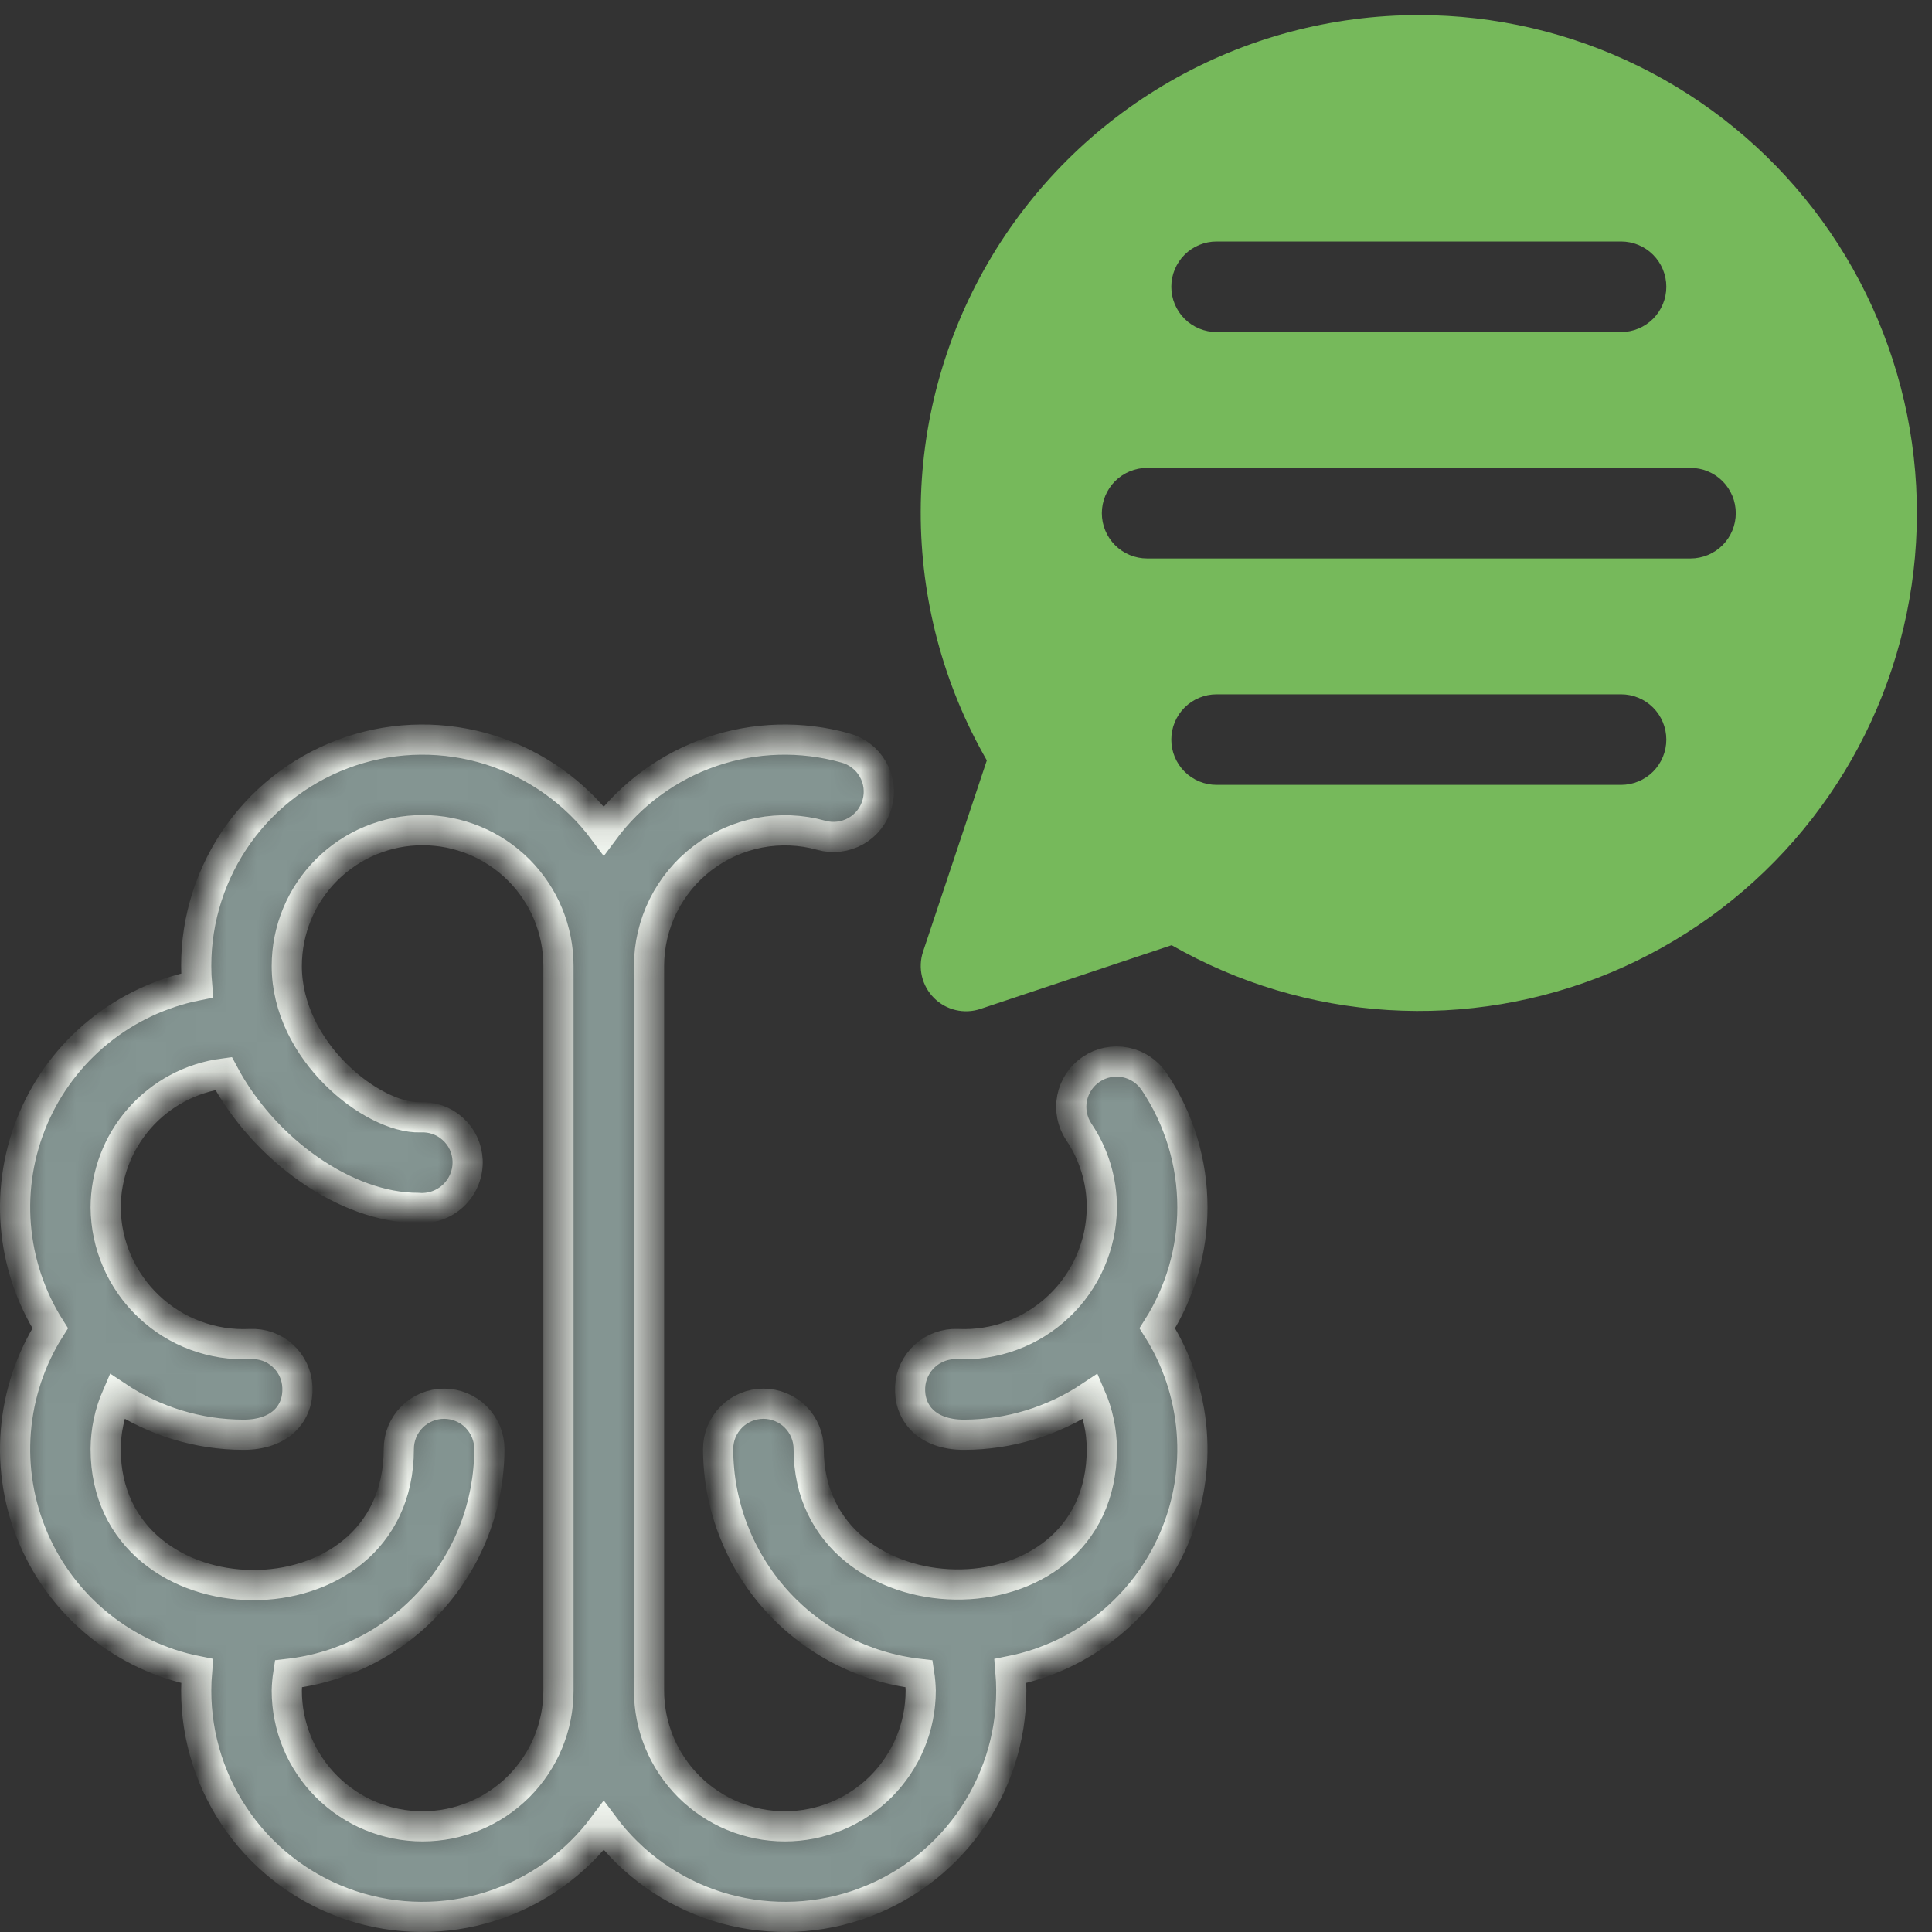 <svg width="64" height="64" viewBox="0 0 64 64" fill="none" xmlns="http://www.w3.org/2000/svg">
<rect x="0" y="0" width="64" height="64" fill="#333333" stroke="none"/>
<g clip-path="url(#clip0_1114_5)">
<mask id="path-1-inside-1_1114_5" fill="white">
<path d="M39.5 40C39.502 38.514 39.06 37.06 38.231 35.826C38.009 35.497 37.666 35.269 37.276 35.192C36.886 35.116 36.481 35.197 36.151 35.419C35.821 35.64 35.593 35.983 35.515 36.373C35.438 36.763 35.519 37.168 35.739 37.498C36.237 38.237 36.502 39.109 36.5 40C36.495 40.615 36.365 41.222 36.12 41.785C35.874 42.349 35.518 42.857 35.071 43.279C34.625 43.702 34.098 44.029 33.521 44.243C32.945 44.457 32.332 44.552 31.718 44.523C31.321 44.506 30.933 44.646 30.639 44.913C30.345 45.18 30.168 45.553 30.148 45.95C30.108 46.774 30.672 47.528 31.935 47.528C33.428 47.526 34.888 47.081 36.13 46.251C36.37 46.803 36.496 47.398 36.5 48C36.5 54.123 26.789 53.844 26.789 48C26.789 47.602 26.631 47.221 26.35 46.939C26.068 46.658 25.687 46.5 25.289 46.5C24.891 46.5 24.51 46.658 24.228 46.939C23.947 47.221 23.789 47.602 23.789 48C23.792 49.843 24.472 51.621 25.701 52.995C26.929 54.369 28.62 55.242 30.451 55.45C30.479 55.632 30.495 55.816 30.5 56C30.5 57.194 30.026 58.338 29.182 59.182C28.338 60.026 27.194 60.5 26 60.5C24.806 60.5 23.662 60.026 22.818 59.182C21.974 58.338 21.5 57.194 21.5 56V32C21.501 31.307 21.662 30.623 21.97 30.003C22.279 29.382 22.726 28.841 23.278 28.422C23.83 28.003 24.471 27.717 25.152 27.586C25.833 27.455 26.534 27.483 27.202 27.669C27.392 27.723 27.592 27.739 27.788 27.715C27.985 27.692 28.175 27.63 28.348 27.533C28.52 27.436 28.672 27.306 28.794 27.15C28.916 26.994 29.006 26.816 29.058 26.625C29.111 26.434 29.125 26.235 29.101 26.039C29.076 25.842 29.013 25.653 28.915 25.481C28.816 25.309 28.685 25.158 28.528 25.038C28.371 24.917 28.192 24.828 28.001 24.777C26.547 24.369 25.003 24.413 23.574 24.902C22.145 25.392 20.898 26.305 20 27.519C19.06 26.255 17.745 25.32 16.242 24.846C14.739 24.373 13.126 24.385 11.631 24.881C10.136 25.378 8.835 26.333 7.914 27.611C6.993 28.889 6.498 30.425 6.5 32C6.5 32.215 6.509 32.43 6.528 32.645C5.335 32.883 4.218 33.407 3.274 34.173C2.329 34.939 1.585 35.923 1.106 37.041C0.627 38.159 0.427 39.377 0.524 40.589C0.621 41.802 1.011 42.972 1.662 44C1.011 45.028 0.621 46.198 0.524 47.411C0.427 48.623 0.627 49.841 1.106 50.959C1.585 52.077 2.329 53.061 3.274 53.827C4.218 54.593 5.335 55.118 6.528 55.355C6.51 55.569 6.5 55.785 6.5 56C6.498 57.575 6.993 59.111 7.914 60.389C8.835 61.667 10.136 62.622 11.631 63.119C13.126 63.615 14.739 63.627 16.242 63.154C17.745 62.68 19.06 61.745 20 60.481C20.941 61.745 22.255 62.68 23.758 63.154C25.261 63.627 26.874 63.615 28.369 63.119C29.864 62.622 31.165 61.667 32.086 60.389C33.007 59.111 33.502 57.575 33.5 56C33.5 55.785 33.49 55.569 33.472 55.355C34.665 55.118 35.782 54.593 36.726 53.827C37.671 53.061 38.415 52.077 38.894 50.959C39.373 49.841 39.573 48.623 39.476 47.411C39.379 46.198 38.989 45.028 38.338 44C39.097 42.804 39.5 41.417 39.5 40ZM18.5 56C18.5 57.194 18.026 58.338 17.182 59.182C16.338 60.026 15.194 60.5 14 60.5C12.806 60.5 11.662 60.026 10.818 59.182C9.974 58.338 9.5 57.194 9.5 56C9.505 55.816 9.521 55.632 9.549 55.45C11.38 55.242 13.071 54.369 14.3 52.995C15.528 51.621 16.208 49.843 16.211 48C16.211 47.602 16.053 47.221 15.772 46.939C15.49 46.658 15.109 46.5 14.711 46.5C14.313 46.5 13.932 46.658 13.65 46.939C13.369 47.221 13.211 47.602 13.211 48C13.211 54.083 3.5 53.938 3.5 48C3.504 47.398 3.63 46.803 3.87 46.251C5.112 47.081 6.572 47.526 8.065 47.528C9.307 47.528 9.893 46.796 9.852 45.95C9.844 45.753 9.797 45.559 9.714 45.38C9.63 45.201 9.512 45.041 9.366 44.908C9.22 44.775 9.049 44.672 8.863 44.606C8.677 44.541 8.479 44.512 8.282 44.523C7.668 44.552 7.055 44.457 6.479 44.243C5.902 44.03 5.375 43.702 4.929 43.279C4.482 42.857 4.125 42.349 3.88 41.785C3.634 41.222 3.505 40.615 3.5 40C3.503 38.913 3.901 37.863 4.619 37.047C5.338 36.23 6.328 35.702 7.406 35.56C8.754 38.095 11.463 40.014 13.848 40.014C14.063 40.032 14.279 40.004 14.482 39.932C14.686 39.86 14.871 39.745 15.027 39.596C15.182 39.446 15.304 39.265 15.384 39.065C15.464 38.864 15.5 38.649 15.49 38.434C15.481 38.237 15.433 38.043 15.349 37.865C15.265 37.687 15.146 37.527 14.999 37.395C14.853 37.262 14.682 37.16 14.496 37.095C14.31 37.029 14.113 37.001 13.916 37.012C12.34 37.055 9.5 34.827 9.5 32C9.5 30.806 9.974 29.662 10.818 28.818C11.662 27.974 12.806 27.5 14 27.5C15.194 27.5 16.338 27.974 17.182 28.818C18.026 29.662 18.5 30.806 18.5 32V56Z"/>
</mask>
<path d="M39.5 40C39.502 38.514 39.06 37.06 38.231 35.826C38.009 35.497 37.666 35.269 37.276 35.192C36.886 35.116 36.481 35.197 36.151 35.419C35.821 35.64 35.593 35.983 35.515 36.373C35.438 36.763 35.519 37.168 35.739 37.498C36.237 38.237 36.502 39.109 36.5 40C36.495 40.615 36.365 41.222 36.12 41.785C35.874 42.349 35.518 42.857 35.071 43.279C34.625 43.702 34.098 44.029 33.521 44.243C32.945 44.457 32.332 44.552 31.718 44.523C31.321 44.506 30.933 44.646 30.639 44.913C30.345 45.18 30.168 45.553 30.148 45.95C30.108 46.774 30.672 47.528 31.935 47.528C33.428 47.526 34.888 47.081 36.13 46.251C36.37 46.803 36.496 47.398 36.5 48C36.5 54.123 26.789 53.844 26.789 48C26.789 47.602 26.631 47.221 26.35 46.939C26.068 46.658 25.687 46.5 25.289 46.5C24.891 46.5 24.51 46.658 24.228 46.939C23.947 47.221 23.789 47.602 23.789 48C23.792 49.843 24.472 51.621 25.701 52.995C26.929 54.369 28.62 55.242 30.451 55.45C30.479 55.632 30.495 55.816 30.5 56C30.5 57.194 30.026 58.338 29.182 59.182C28.338 60.026 27.194 60.5 26 60.5C24.806 60.5 23.662 60.026 22.818 59.182C21.974 58.338 21.5 57.194 21.5 56V32C21.501 31.307 21.662 30.623 21.97 30.003C22.279 29.382 22.726 28.841 23.278 28.422C23.83 28.003 24.471 27.717 25.152 27.586C25.833 27.455 26.534 27.483 27.202 27.669C27.392 27.723 27.592 27.739 27.788 27.715C27.985 27.692 28.175 27.63 28.348 27.533C28.52 27.436 28.672 27.306 28.794 27.15C28.916 26.994 29.006 26.816 29.058 26.625C29.111 26.434 29.125 26.235 29.101 26.039C29.076 25.842 29.013 25.653 28.915 25.481C28.816 25.309 28.685 25.158 28.528 25.038C28.371 24.917 28.192 24.828 28.001 24.777C26.547 24.369 25.003 24.413 23.574 24.902C22.145 25.392 20.898 26.305 20 27.519C19.06 26.255 17.745 25.32 16.242 24.846C14.739 24.373 13.126 24.385 11.631 24.881C10.136 25.378 8.835 26.333 7.914 27.611C6.993 28.889 6.498 30.425 6.5 32C6.5 32.215 6.509 32.43 6.528 32.645C5.335 32.883 4.218 33.407 3.274 34.173C2.329 34.939 1.585 35.923 1.106 37.041C0.627 38.159 0.427 39.377 0.524 40.589C0.621 41.802 1.011 42.972 1.662 44C1.011 45.028 0.621 46.198 0.524 47.411C0.427 48.623 0.627 49.841 1.106 50.959C1.585 52.077 2.329 53.061 3.274 53.827C4.218 54.593 5.335 55.118 6.528 55.355C6.51 55.569 6.5 55.785 6.5 56C6.498 57.575 6.993 59.111 7.914 60.389C8.835 61.667 10.136 62.622 11.631 63.119C13.126 63.615 14.739 63.627 16.242 63.154C17.745 62.68 19.06 61.745 20 60.481C20.941 61.745 22.255 62.68 23.758 63.154C25.261 63.627 26.874 63.615 28.369 63.119C29.864 62.622 31.165 61.667 32.086 60.389C33.007 59.111 33.502 57.575 33.5 56C33.5 55.785 33.49 55.569 33.472 55.355C34.665 55.118 35.782 54.593 36.726 53.827C37.671 53.061 38.415 52.077 38.894 50.959C39.373 49.841 39.573 48.623 39.476 47.411C39.379 46.198 38.989 45.028 38.338 44C39.097 42.804 39.5 41.417 39.5 40ZM18.5 56C18.5 57.194 18.026 58.338 17.182 59.182C16.338 60.026 15.194 60.5 14 60.5C12.806 60.5 11.662 60.026 10.818 59.182C9.974 58.338 9.5 57.194 9.5 56C9.505 55.816 9.521 55.632 9.549 55.45C11.38 55.242 13.071 54.369 14.3 52.995C15.528 51.621 16.208 49.843 16.211 48C16.211 47.602 16.053 47.221 15.772 46.939C15.49 46.658 15.109 46.5 14.711 46.5C14.313 46.5 13.932 46.658 13.65 46.939C13.369 47.221 13.211 47.602 13.211 48C13.211 54.083 3.5 53.938 3.5 48C3.504 47.398 3.63 46.803 3.87 46.251C5.112 47.081 6.572 47.526 8.065 47.528C9.307 47.528 9.893 46.796 9.852 45.95C9.844 45.753 9.797 45.559 9.714 45.38C9.63 45.201 9.512 45.041 9.366 44.908C9.22 44.775 9.049 44.672 8.863 44.606C8.677 44.541 8.479 44.512 8.282 44.523C7.668 44.552 7.055 44.457 6.479 44.243C5.902 44.03 5.375 43.702 4.929 43.279C4.482 42.857 4.125 42.349 3.88 41.785C3.634 41.222 3.505 40.615 3.5 40C3.503 38.913 3.901 37.863 4.619 37.047C5.338 36.23 6.328 35.702 7.406 35.56C8.754 38.095 11.463 40.014 13.848 40.014C14.063 40.032 14.279 40.004 14.482 39.932C14.686 39.86 14.871 39.745 15.027 39.596C15.182 39.446 15.304 39.265 15.384 39.065C15.464 38.864 15.5 38.649 15.49 38.434C15.481 38.237 15.433 38.043 15.349 37.865C15.265 37.687 15.146 37.527 14.999 37.395C14.853 37.262 14.682 37.16 14.496 37.095C14.31 37.029 14.113 37.001 13.916 37.012C12.34 37.055 9.5 34.827 9.5 32C9.5 30.806 9.974 29.662 10.818 28.818C11.662 27.974 12.806 27.5 14 27.5C15.194 27.5 16.338 27.974 17.182 28.818C18.026 29.662 18.5 30.806 18.5 32V56Z" fill="#849592" stroke="#F7FCF5" mask="url(#path-1-inside-1_1114_5)"/>
<path d="M47 0.5C44.109 0.497 41.267 1.254 38.761 2.696C36.255 4.138 34.172 6.214 32.722 8.716C31.272 11.218 30.506 14.057 30.5 16.948C30.494 19.84 31.249 22.682 32.69 25.189L30.577 31.526C30.489 31.79 30.477 32.074 30.541 32.344C30.605 32.615 30.744 32.863 30.941 33.06C31.137 33.257 31.385 33.395 31.656 33.459C31.927 33.523 32.21 33.511 32.475 33.423L38.812 31.311C41.005 32.566 43.458 33.301 45.981 33.458C48.504 33.615 51.029 33.19 53.362 32.216C55.694 31.241 57.771 29.744 59.433 27.84C61.095 25.935 62.297 23.674 62.947 21.232C63.596 18.789 63.675 16.229 63.178 13.751C62.681 11.273 61.621 8.942 60.08 6.938C58.538 4.935 56.557 3.312 54.29 2.196C52.022 1.079 49.528 0.499 47 0.5ZM40.301 8H53.699C54.097 8 54.479 8.158 54.76 8.439C55.041 8.721 55.199 9.102 55.199 9.5C55.199 9.898 55.041 10.279 54.76 10.561C54.479 10.842 54.097 11 53.699 11H40.301C39.903 11 39.522 10.842 39.24 10.561C38.959 10.279 38.801 9.898 38.801 9.5C38.801 9.102 38.959 8.721 39.24 8.439C39.522 8.158 39.903 8 40.301 8ZM53.699 26H40.301C39.903 26 39.522 25.842 39.24 25.561C38.959 25.279 38.801 24.898 38.801 24.5C38.801 24.102 38.959 23.721 39.24 23.439C39.522 23.158 39.903 23 40.301 23H53.699C54.097 23 54.479 23.158 54.76 23.439C55.041 23.721 55.199 24.102 55.199 24.5C55.199 24.898 55.041 25.279 54.76 25.561C54.479 25.842 54.097 26 53.699 26ZM56 18.5H38C37.602 18.5 37.221 18.342 36.939 18.061C36.658 17.779 36.5 17.398 36.5 17C36.5 16.602 36.658 16.221 36.939 15.939C37.221 15.658 37.602 15.5 38 15.5H56C56.398 15.5 56.779 15.658 57.061 15.939C57.342 16.221 57.5 16.602 57.5 17C57.5 17.398 57.342 17.779 57.061 18.061C56.779 18.342 56.398 18.5 56 18.5Z" fill="#76B95B"/>
</g>
<defs>
<clipPath id="clip0_1114_5">
<rect width="64" height="64" fill="white"/>
</clipPath>
</defs>
</svg>
